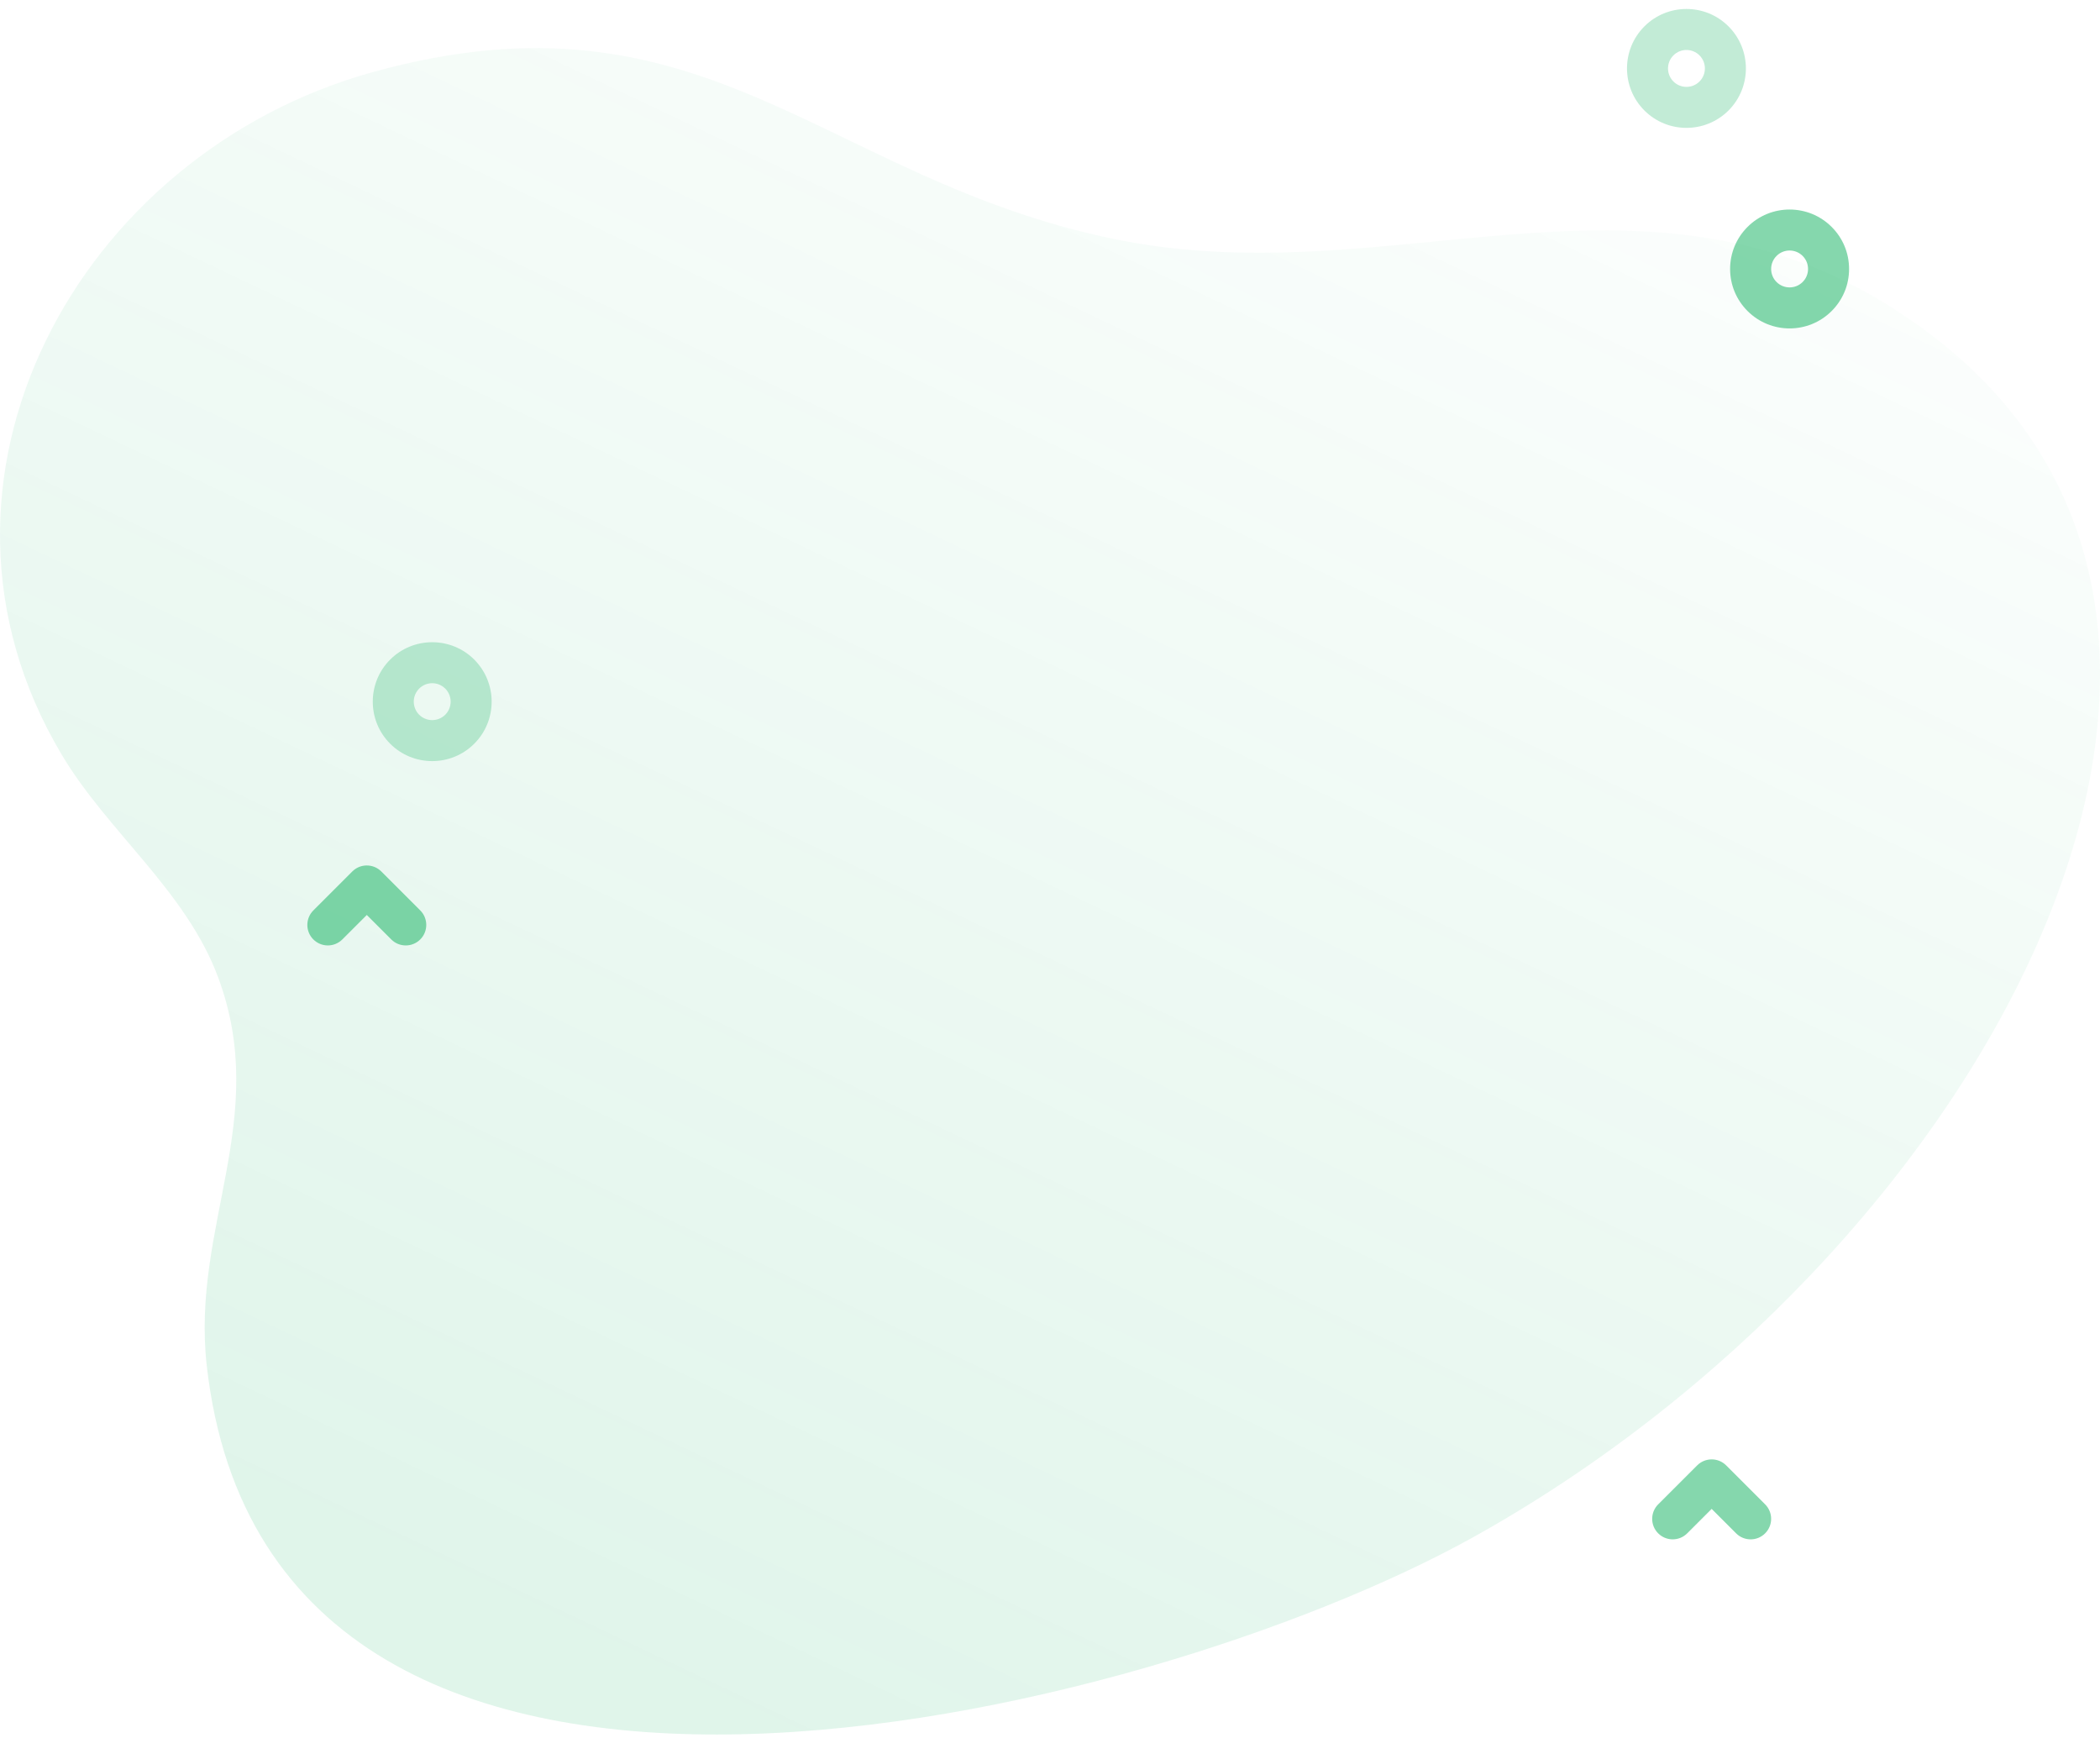 <svg xmlns="http://www.w3.org/2000/svg" width="80" height="67" viewBox="0 0 80 67" fill="none">
  <path
      d="M73.668 12.831C63.447 4.972 53.533 11.377 42.474 9.112C31.336 6.832 26.899 -0.763 14.213 2.743C2.975 5.848 -3.844 18.298 2.334 28.721C4.094 31.691 7.093 33.932 8.319 37.255C10.296 42.616 7.287 46.732 7.874 52.001C10.313 73.891 43.745 65.412 56.046 58.601C75.338 47.92 88.389 24.149 73.668 12.831Z"
      fill="url(#paint0_linear_2360_381)" fill-opacity="0.12"/>
  <path opacity="0.24"
        d="M64.246 4.871C63.666 4.871 63.085 4.65 62.644 4.209C61.76 3.326 61.76 1.888 62.644 1.005C63.527 0.121 64.965 0.121 65.848 1.005C66.731 1.888 66.731 3.325 65.848 4.209C65.406 4.65 64.826 4.871 64.246 4.871ZM64.246 1.904C64.066 1.904 63.886 1.972 63.749 2.11C63.475 2.384 63.475 2.83 63.749 3.104C64.023 3.378 64.469 3.378 64.743 3.104C65.017 2.83 65.017 2.384 64.743 2.11C64.606 1.972 64.426 1.904 64.246 1.904V1.904Z"
        fill="#00AB55"/>
  <path opacity="0.48"
        d="M68.175 12.511C67.595 12.511 67.015 12.29 66.573 11.848C66.145 11.42 65.909 10.851 65.909 10.246C65.909 9.641 66.145 9.072 66.573 8.644C67.456 7.761 68.894 7.761 69.777 8.644C70.205 9.072 70.441 9.641 70.441 10.246C70.441 10.851 70.205 11.42 69.777 11.848C69.335 12.29 68.755 12.511 68.175 12.511V12.511ZM68.175 9.543C67.995 9.543 67.815 9.612 67.678 9.749C67.545 9.882 67.472 10.058 67.472 10.246C67.472 10.434 67.545 10.61 67.678 10.743C67.952 11.017 68.398 11.017 68.672 10.743C68.805 10.61 68.878 10.434 68.878 10.246C68.878 10.058 68.805 9.882 68.672 9.749C68.535 9.612 68.355 9.543 68.175 9.543V9.543Z"
        fill="#00AB55"/>
  <path opacity="0.24"
        d="M16.465 28.994C15.885 28.994 15.305 28.773 14.863 28.331C13.98 27.448 13.98 26.011 14.863 25.127C15.746 24.244 17.184 24.244 18.067 25.127C18.95 26.011 18.95 27.448 18.067 28.331C17.625 28.773 17.045 28.994 16.465 28.994ZM16.465 26.026C16.285 26.026 16.105 26.095 15.968 26.232C15.694 26.506 15.694 26.952 15.968 27.227C16.242 27.501 16.688 27.5 16.962 27.227C17.236 26.952 17.236 26.506 16.962 26.232C16.825 26.095 16.645 26.026 16.465 26.026Z"
        fill="#00AB55"/>
  <path opacity="0.48"
        d="M15.458 36.016C15.258 36.016 15.058 35.94 14.905 35.787L13.973 34.855L13.041 35.787C12.736 36.092 12.242 36.092 11.937 35.787C11.632 35.482 11.632 34.987 11.937 34.682L13.421 33.198C13.726 32.893 14.221 32.893 14.526 33.198L16.01 34.682C16.315 34.987 16.315 35.482 16.01 35.787C15.858 35.939 15.658 36.016 15.458 36.016Z"
        fill="#00AB55"/>
  <path opacity="0.48"
        d="M66.691 58.641C66.491 58.641 66.291 58.565 66.138 58.412L65.206 57.48L64.274 58.412C63.969 58.717 63.475 58.717 63.169 58.412C62.864 58.107 62.864 57.612 63.169 57.307L64.654 55.823C64.959 55.518 65.454 55.518 65.759 55.823L67.243 57.307C67.548 57.612 67.548 58.107 67.243 58.412C67.091 58.564 66.891 58.641 66.691 58.641Z"
        fill="#00AB55"/>
  <defs>
    <linearGradient id="paint0_linear_2360_381" x1="54.802" y1="77.502" x2="87.748" y2="8.151"
                    gradientUnits="userSpaceOnUse">
      <stop stop-color="#00AB55"/>
      <stop offset="1" stop-color="#00AB55" stop-opacity="0.01"/>
    </linearGradient>
  </defs>
</svg>